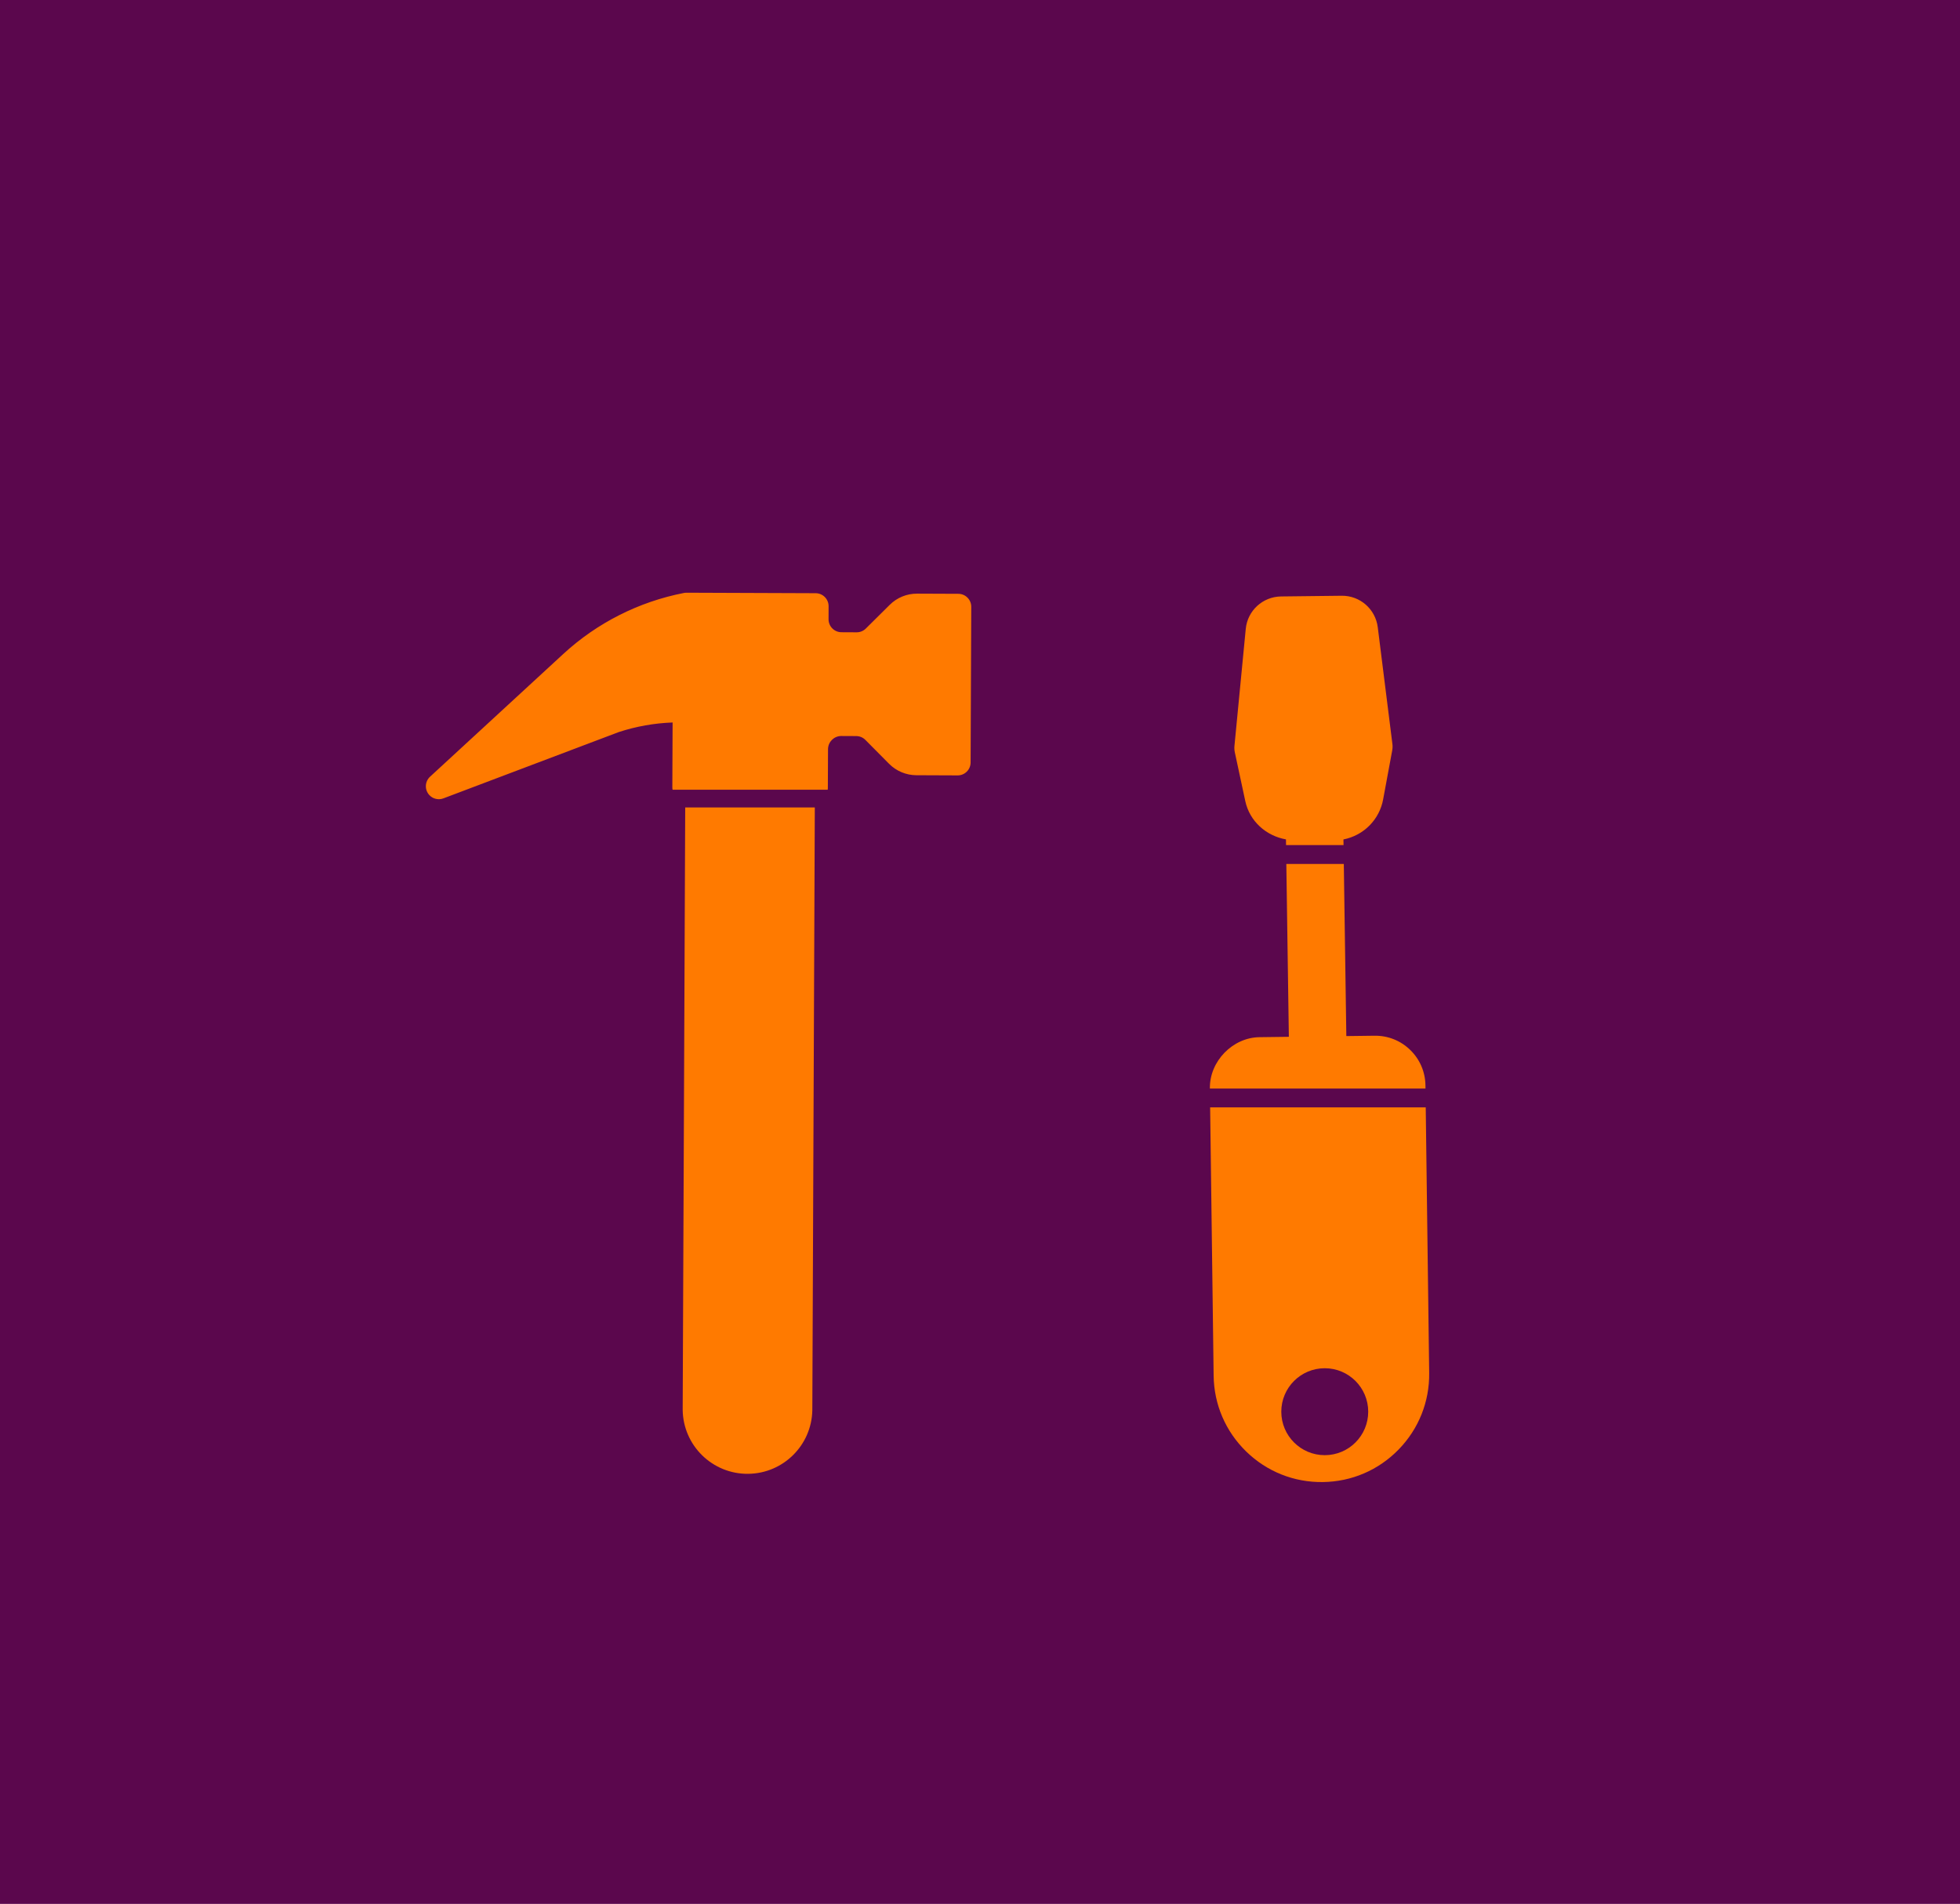 <svg width="104" height="101" viewBox="0 0 104 101" fill="none" xmlns="http://www.w3.org/2000/svg">
  <rect width="104" height="101" fill="#5B074D"/>
  <g clip-path="url(#clip0)">
    <path d="M50.851 31.501C50.851 31.501 50.85 31.501 50.85 31.501L48.668 31.492C48.12 31.488 47.593 31.703 47.206 32.09L45.942 33.343C45.813 33.472 45.638 33.544 45.455 33.543L44.649 33.539C44.269 33.538 43.962 33.229 43.964 32.849C43.964 32.848 43.964 32.848 43.964 32.848L43.966 32.16C43.968 31.78 43.661 31.471 43.281 31.469L36.425 31.443C36.379 31.443 36.334 31.448 36.29 31.456C33.898 31.921 31.682 33.041 29.89 34.691L22.819 41.203C22.54 41.46 22.521 41.895 22.779 42.175C22.969 42.382 23.266 42.452 23.529 42.352L32.833 38.835C33.756 38.533 34.718 38.362 35.689 38.327L35.675 41.759C35.674 42.139 35.98 42.449 36.36 42.45L36.224 74.79C36.249 76.69 37.809 78.21 39.709 78.184C41.562 78.16 43.063 76.671 43.103 74.818L43.236 42.479C43.616 42.48 43.926 42.174 43.927 41.794L43.936 39.73C43.946 39.353 44.251 39.051 44.627 39.044L45.433 39.048C45.615 39.048 45.79 39.121 45.918 39.251L47.171 40.514C47.556 40.905 48.081 41.124 48.629 41.125L50.811 41.134C51.191 41.136 51.5 40.829 51.502 40.449C51.502 40.449 51.502 40.449 51.502 40.449L51.536 32.192C51.538 31.812 51.231 31.503 50.851 31.501ZM41.728 74.812C41.723 75.952 40.795 76.873 39.655 76.868C38.515 76.863 37.594 75.935 37.599 74.795L37.732 42.456L41.861 42.473L41.728 74.812ZM50.128 39.755L48.635 39.748C48.452 39.747 48.278 39.674 48.149 39.545L46.896 38.282C46.511 37.892 45.986 37.672 45.439 37.671L44.633 37.667C43.493 37.663 42.565 38.583 42.56 39.723L42.554 41.099L37.05 41.077L37.064 37.636C37.065 37.256 36.758 36.947 36.379 36.945L36.103 36.944C34.837 36.941 33.578 37.142 32.375 37.54L26.362 39.811L30.822 35.703C32.41 34.24 34.371 33.242 36.489 32.819L42.587 32.844C42.584 33.983 43.504 34.91 44.643 34.917L45.45 34.92C45.997 34.923 46.523 34.708 46.911 34.321L48.175 33.068C48.304 32.94 48.48 32.868 48.662 32.869L50.157 32.875L50.128 39.755Z" fill="#FF7A00"/>
    <path d="M36.938 71.055V46.126V41.893H42.112V61.177V67.762V75.758L40.231 77.169H38.82L36.938 75.758V71.055Z" fill="#FF7A00"/>
    <path d="M32.235 33.897L25.65 40.012L30.824 39.071L34.587 37.66H36.468V41.423H37.409H43.053V39.541L43.994 38.13H45.875L47.757 40.012H50.579V37.66V32.486H48.227L45.875 34.367H44.464L42.583 32.486H41.642H35.528L32.235 33.897Z" fill="#FF7A00"/>
    <rect x="35.527" y="41.893" width="8.466" height="0.941" fill="#5B074D"/>
  </g>
  <g clip-path="url(#clip1)">
    <path d="M71.19 31.604L67.976 31.641C66.999 31.654 66.193 32.394 66.101 33.365L65.502 39.564C65.49 39.681 65.497 39.798 65.522 39.913L66.076 42.496C66.307 43.57 67.184 44.342 68.235 44.529L68.388 55.001L66.833 55.021C65.407 55.037 64.181 56.298 64.198 57.725L64.397 72.977C64.416 74.506 65.03 75.935 66.124 77C67.217 78.066 68.662 78.642 70.19 78.621C71.718 78.603 73.147 77.989 74.212 76.895C75.278 75.802 75.855 74.357 75.834 72.829L75.636 57.577C75.626 56.863 75.341 56.197 74.83 55.7C74.319 55.202 73.646 54.934 72.933 54.944L71.438 54.963L71.285 44.532C71.822 44.425 72.308 44.161 72.68 43.779C73.038 43.412 73.293 42.94 73.391 42.408L73.872 39.812C73.893 39.697 73.898 39.578 73.882 39.462L73.106 33.277C72.985 32.31 72.162 31.592 71.19 31.604Z" fill="#FF7A00"/>
    <circle cx="70.293" cy="74.889" r="2.306" fill="#5B074D"/>
    <line x1="63.374" y1="58.246" x2="77.212" y2="58.246" stroke="#5B074D"/>
    <line x1="67.064" y1="45.331" x2="72.599" y2="45.331" stroke="#5B074D"/>
  </g>
  <defs>
    <clipPath id="clip0">
      <rect width="48.951" height="48.951" fill="white" transform="translate(6 50) rotate(-44.765)"/>
    </clipPath>
    <clipPath id="clip1">
      <rect width="39.713" height="39.713" fill="white" transform="translate(42 55.443) rotate(-45.744)"/>
    </clipPath>
  </defs>
</svg>
